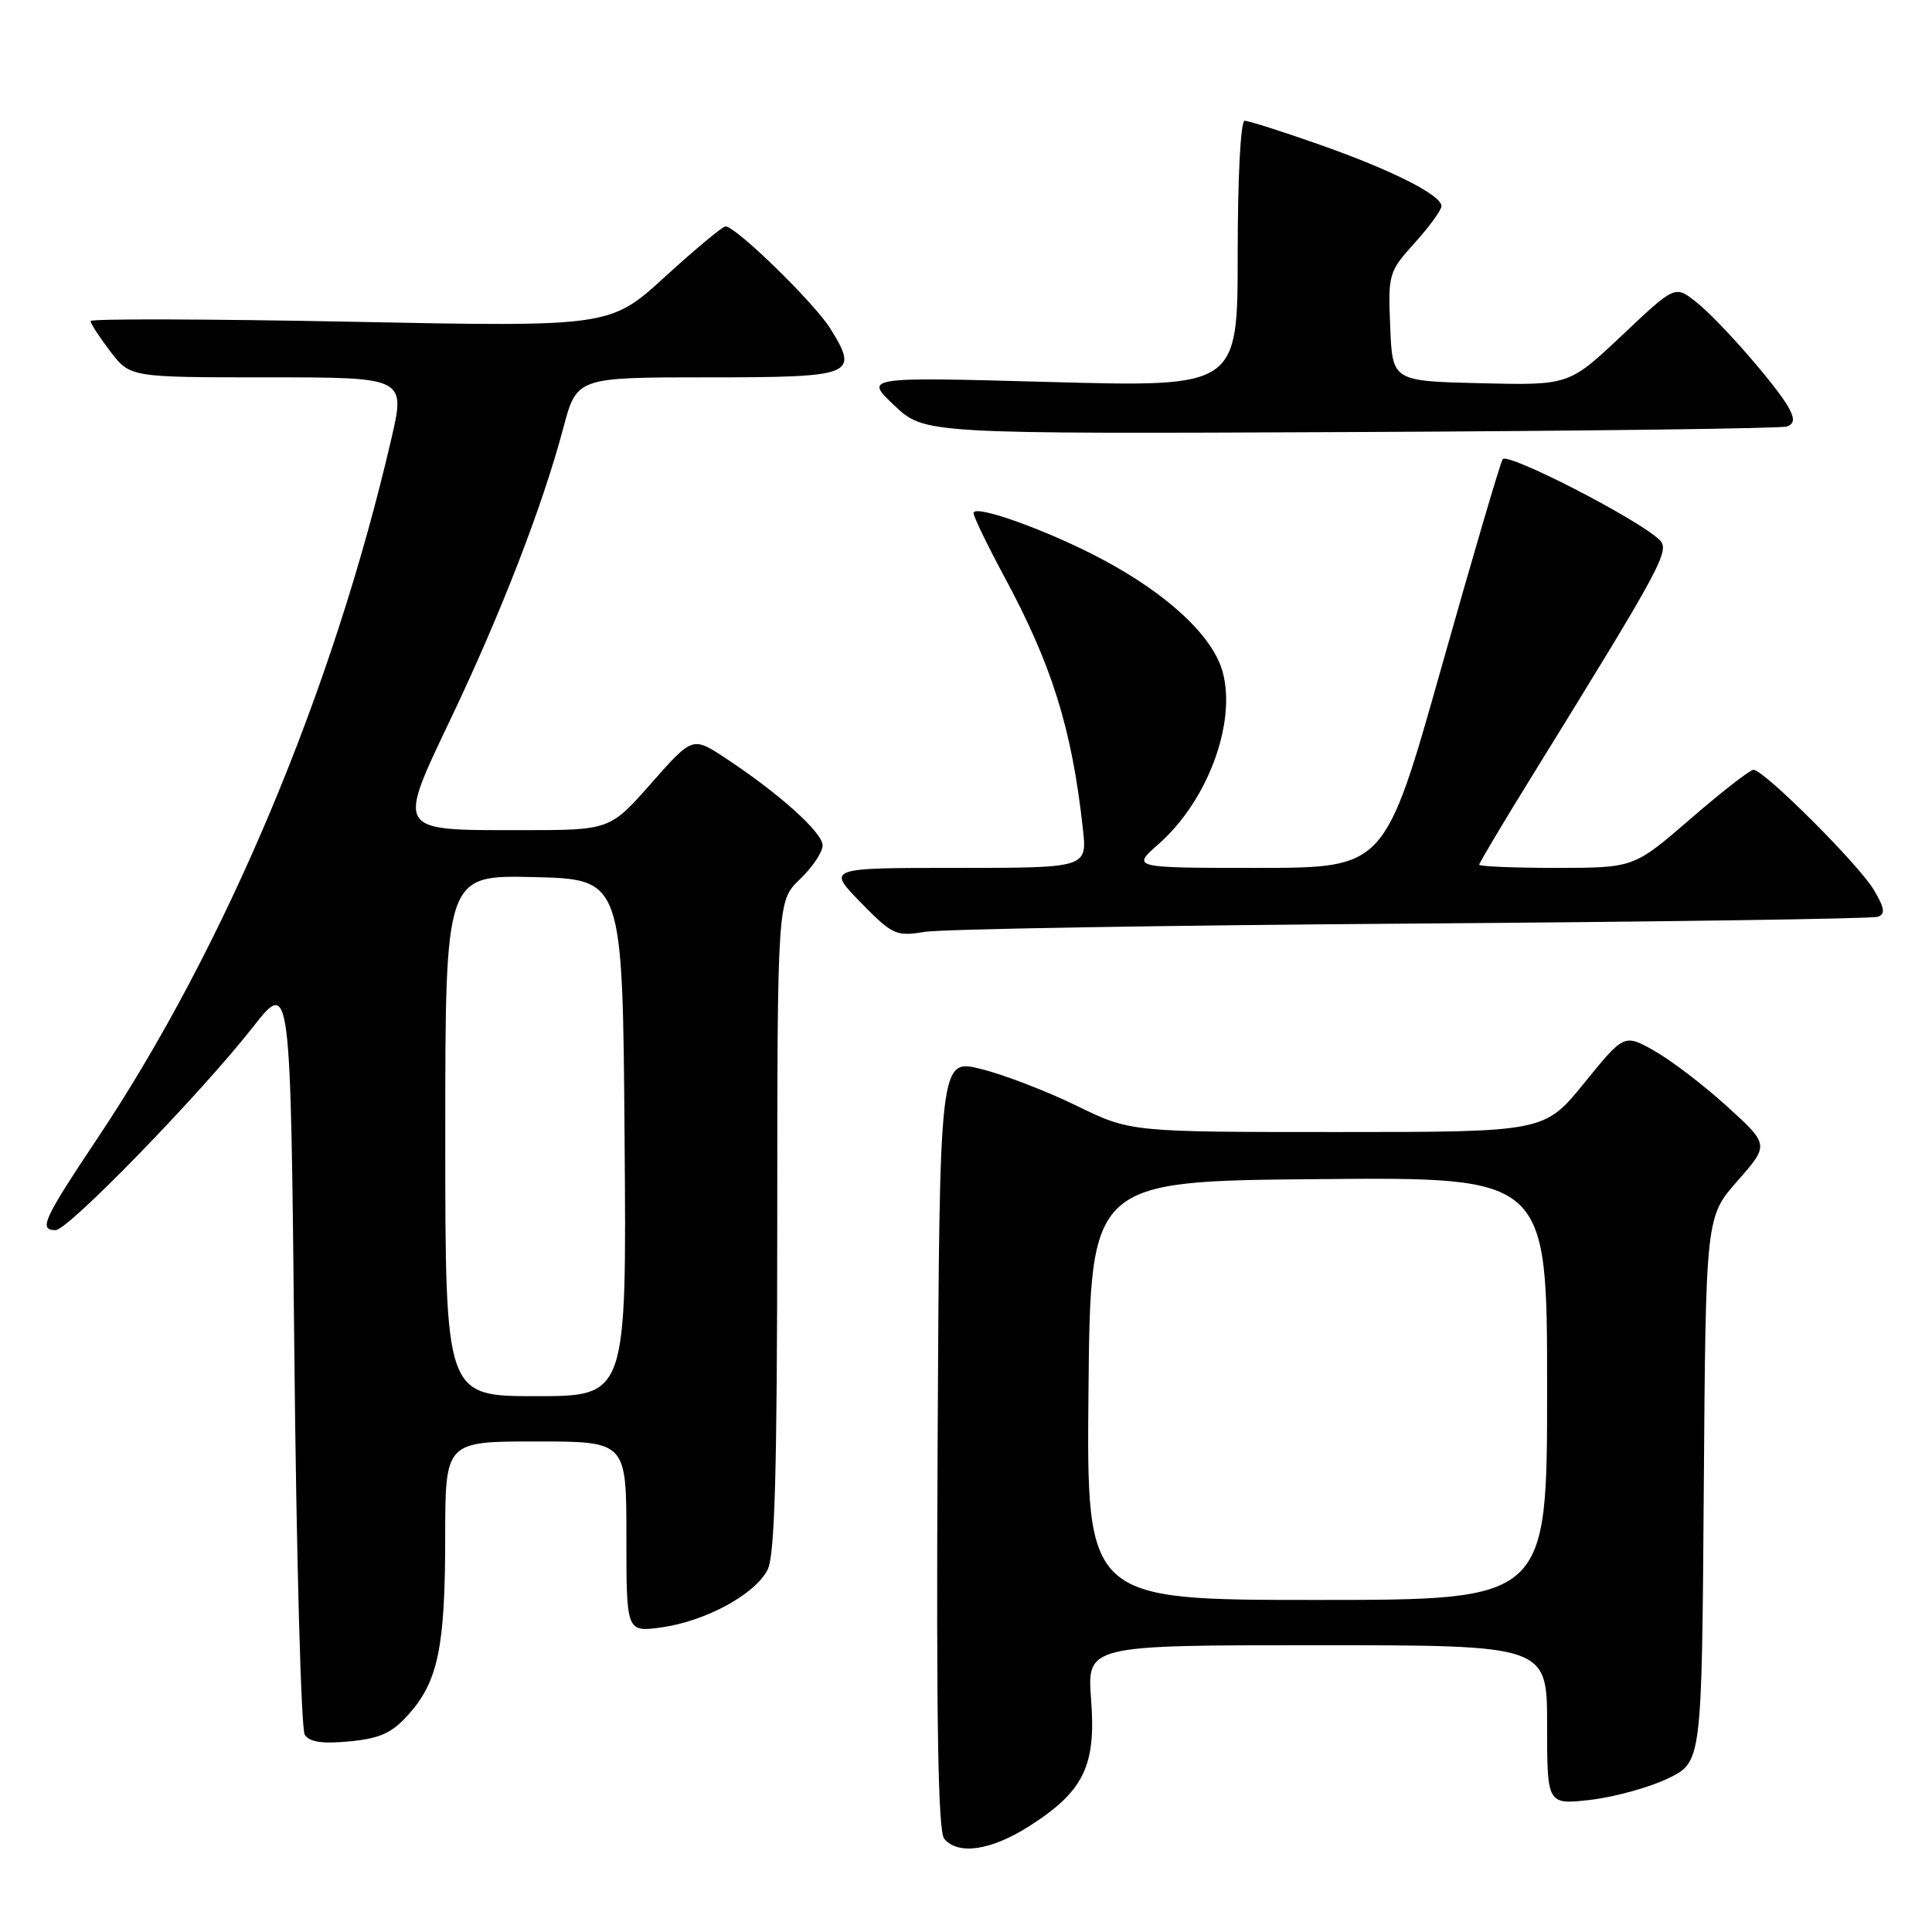 <?xml version="1.0" encoding="UTF-8" standalone="no"?>
<!DOCTYPE svg PUBLIC "-//W3C//DTD SVG 1.1//EN" "http://www.w3.org/Graphics/SVG/1.1/DTD/svg11.dtd" >
<svg xmlns="http://www.w3.org/2000/svg" xmlns:xlink="http://www.w3.org/1999/xlink" version="1.1" viewBox="0 0 256 256">
 <g >
 <path fill="currentColor"
d=" M 136.31 242.02 C 143.58 237.41 145.25 234.02 144.58 225.25 C 144.03 218.00 144.03 218.00 174.51 218.00 C 205.00 218.00 205.00 218.00 205.00 228.57 C 205.00 239.14 205.00 239.14 210.75 238.49 C 213.91 238.12 218.53 236.85 221.00 235.66 C 225.50 233.50 225.50 233.50 225.76 197.38 C 226.02 161.25 226.02 161.25 230.23 156.47 C 234.44 151.69 234.44 151.69 228.83 146.59 C 225.74 143.78 221.41 140.48 219.21 139.24 C 215.21 136.99 215.21 136.99 209.93 143.49 C 204.65 150.00 204.65 150.00 177.21 150.00 C 149.78 150.00 149.78 150.00 142.64 146.51 C 138.71 144.59 133.03 142.40 130.00 141.65 C 124.50 140.27 124.50 140.27 124.24 191.27 C 124.05 228.10 124.30 242.65 125.11 243.64 C 126.94 245.84 131.27 245.21 136.31 242.02 Z  M 54.13 227.18 C 58.04 222.81 58.99 218.24 58.99 203.75 C 59.00 191.00 59.00 191.00 71.00 191.00 C 83.00 191.00 83.00 191.00 83.00 203.64 C 83.00 216.27 83.00 216.27 87.63 215.64 C 93.46 214.84 100.06 211.26 101.71 208.00 C 102.67 206.10 102.97 195.11 102.99 162.44 C 103.00 119.37 103.00 119.37 106.00 116.50 C 107.65 114.92 109.00 112.91 109.00 112.02 C 109.00 110.32 103.28 105.17 96.14 100.46 C 91.77 97.58 91.77 97.58 86.29 103.79 C 80.81 110.00 80.81 110.00 69.10 110.00 C 52.31 110.00 52.53 110.37 59.85 94.98 C 66.44 81.13 71.91 66.99 74.63 56.75 C 76.42 50.00 76.42 50.00 93.74 50.00 C 113.17 50.00 113.85 49.73 110.05 43.58 C 107.95 40.18 97.52 30.00 96.13 30.00 C 95.74 30.00 92.14 33.00 88.13 36.66 C 80.83 43.32 80.83 43.32 46.41 42.63 C 27.49 42.26 12.00 42.22 12.00 42.54 C 12.00 42.87 13.18 44.68 14.62 46.57 C 17.24 50.00 17.24 50.00 35.49 50.00 C 53.75 50.00 53.75 50.00 51.83 58.25 C 44.12 91.52 29.86 125.46 12.93 150.81 C 5.72 161.61 5.09 163.00 7.37 163.00 C 9.03 163.00 26.53 144.99 33.50 136.11 C 38.50 129.74 38.50 129.74 39.00 179.12 C 39.27 206.28 39.90 229.11 40.38 229.86 C 41.01 230.84 42.71 231.09 46.32 230.74 C 50.37 230.35 51.93 229.64 54.13 227.18 Z  M 187.00 122.38 C 220.28 122.14 248.09 121.74 248.81 121.48 C 249.84 121.12 249.73 120.34 248.31 117.94 C 246.34 114.59 233.72 102.00 232.35 102.00 C 231.88 102.01 228.12 104.93 224.00 108.50 C 216.50 114.99 216.50 114.99 206.25 115.00 C 200.61 115.00 196.00 114.81 196.00 114.58 C 196.00 114.34 199.29 108.83 203.31 102.33 C 220.35 74.76 221.34 72.91 219.87 71.51 C 216.98 68.74 199.70 59.88 199.11 60.85 C 198.77 61.41 195.12 73.82 191.00 88.43 C 183.50 114.99 183.50 114.99 166.72 115.00 C 149.93 115.00 149.93 115.00 153.52 111.84 C 159.98 106.17 163.84 95.83 162.02 89.07 C 160.75 84.34 154.80 78.77 146.07 74.12 C 138.95 70.32 129.00 66.74 129.00 67.98 C 129.00 68.46 130.81 72.19 133.01 76.29 C 139.39 88.10 142.01 96.48 143.48 109.75 C 144.07 115.00 144.07 115.00 126.83 115.00 C 109.58 115.00 109.58 115.00 114.04 119.57 C 118.25 123.88 118.72 124.10 122.50 123.48 C 124.70 123.11 153.72 122.62 187.00 122.38 Z  M 236.79 56.51 C 237.74 56.16 237.81 55.52 237.07 54.12 C 235.53 51.25 227.81 42.42 224.69 39.97 C 221.94 37.81 221.94 37.81 214.92 44.44 C 207.90 51.06 207.90 51.06 196.20 50.78 C 184.50 50.50 184.50 50.50 184.21 43.30 C 183.92 36.29 184.01 36.00 187.46 32.18 C 189.41 30.02 191.00 27.83 191.00 27.31 C 191.00 25.84 184.34 22.49 174.67 19.10 C 169.81 17.39 165.43 16.00 164.92 16.00 C 164.39 16.00 164.00 23.57 164.00 33.65 C 164.00 51.29 164.00 51.29 139.25 50.62 C 114.50 49.94 114.50 49.94 118.50 53.72 C 122.50 57.50 122.50 57.50 179.00 57.25 C 210.07 57.11 236.08 56.78 236.79 56.51 Z  M 144.23 184.25 C 144.50 156.50 144.50 156.50 174.75 156.24 C 205.00 155.97 205.00 155.97 205.00 183.99 C 205.00 212.00 205.00 212.00 174.48 212.00 C 143.97 212.00 143.97 212.00 144.23 184.25 Z  M 59.00 150.47 C 59.00 115.94 59.00 115.94 70.75 116.22 C 82.50 116.50 82.50 116.50 82.76 150.75 C 83.03 185.00 83.03 185.00 71.01 185.00 C 59.00 185.00 59.00 185.00 59.00 150.47 Z "/>
</g>
</svg>